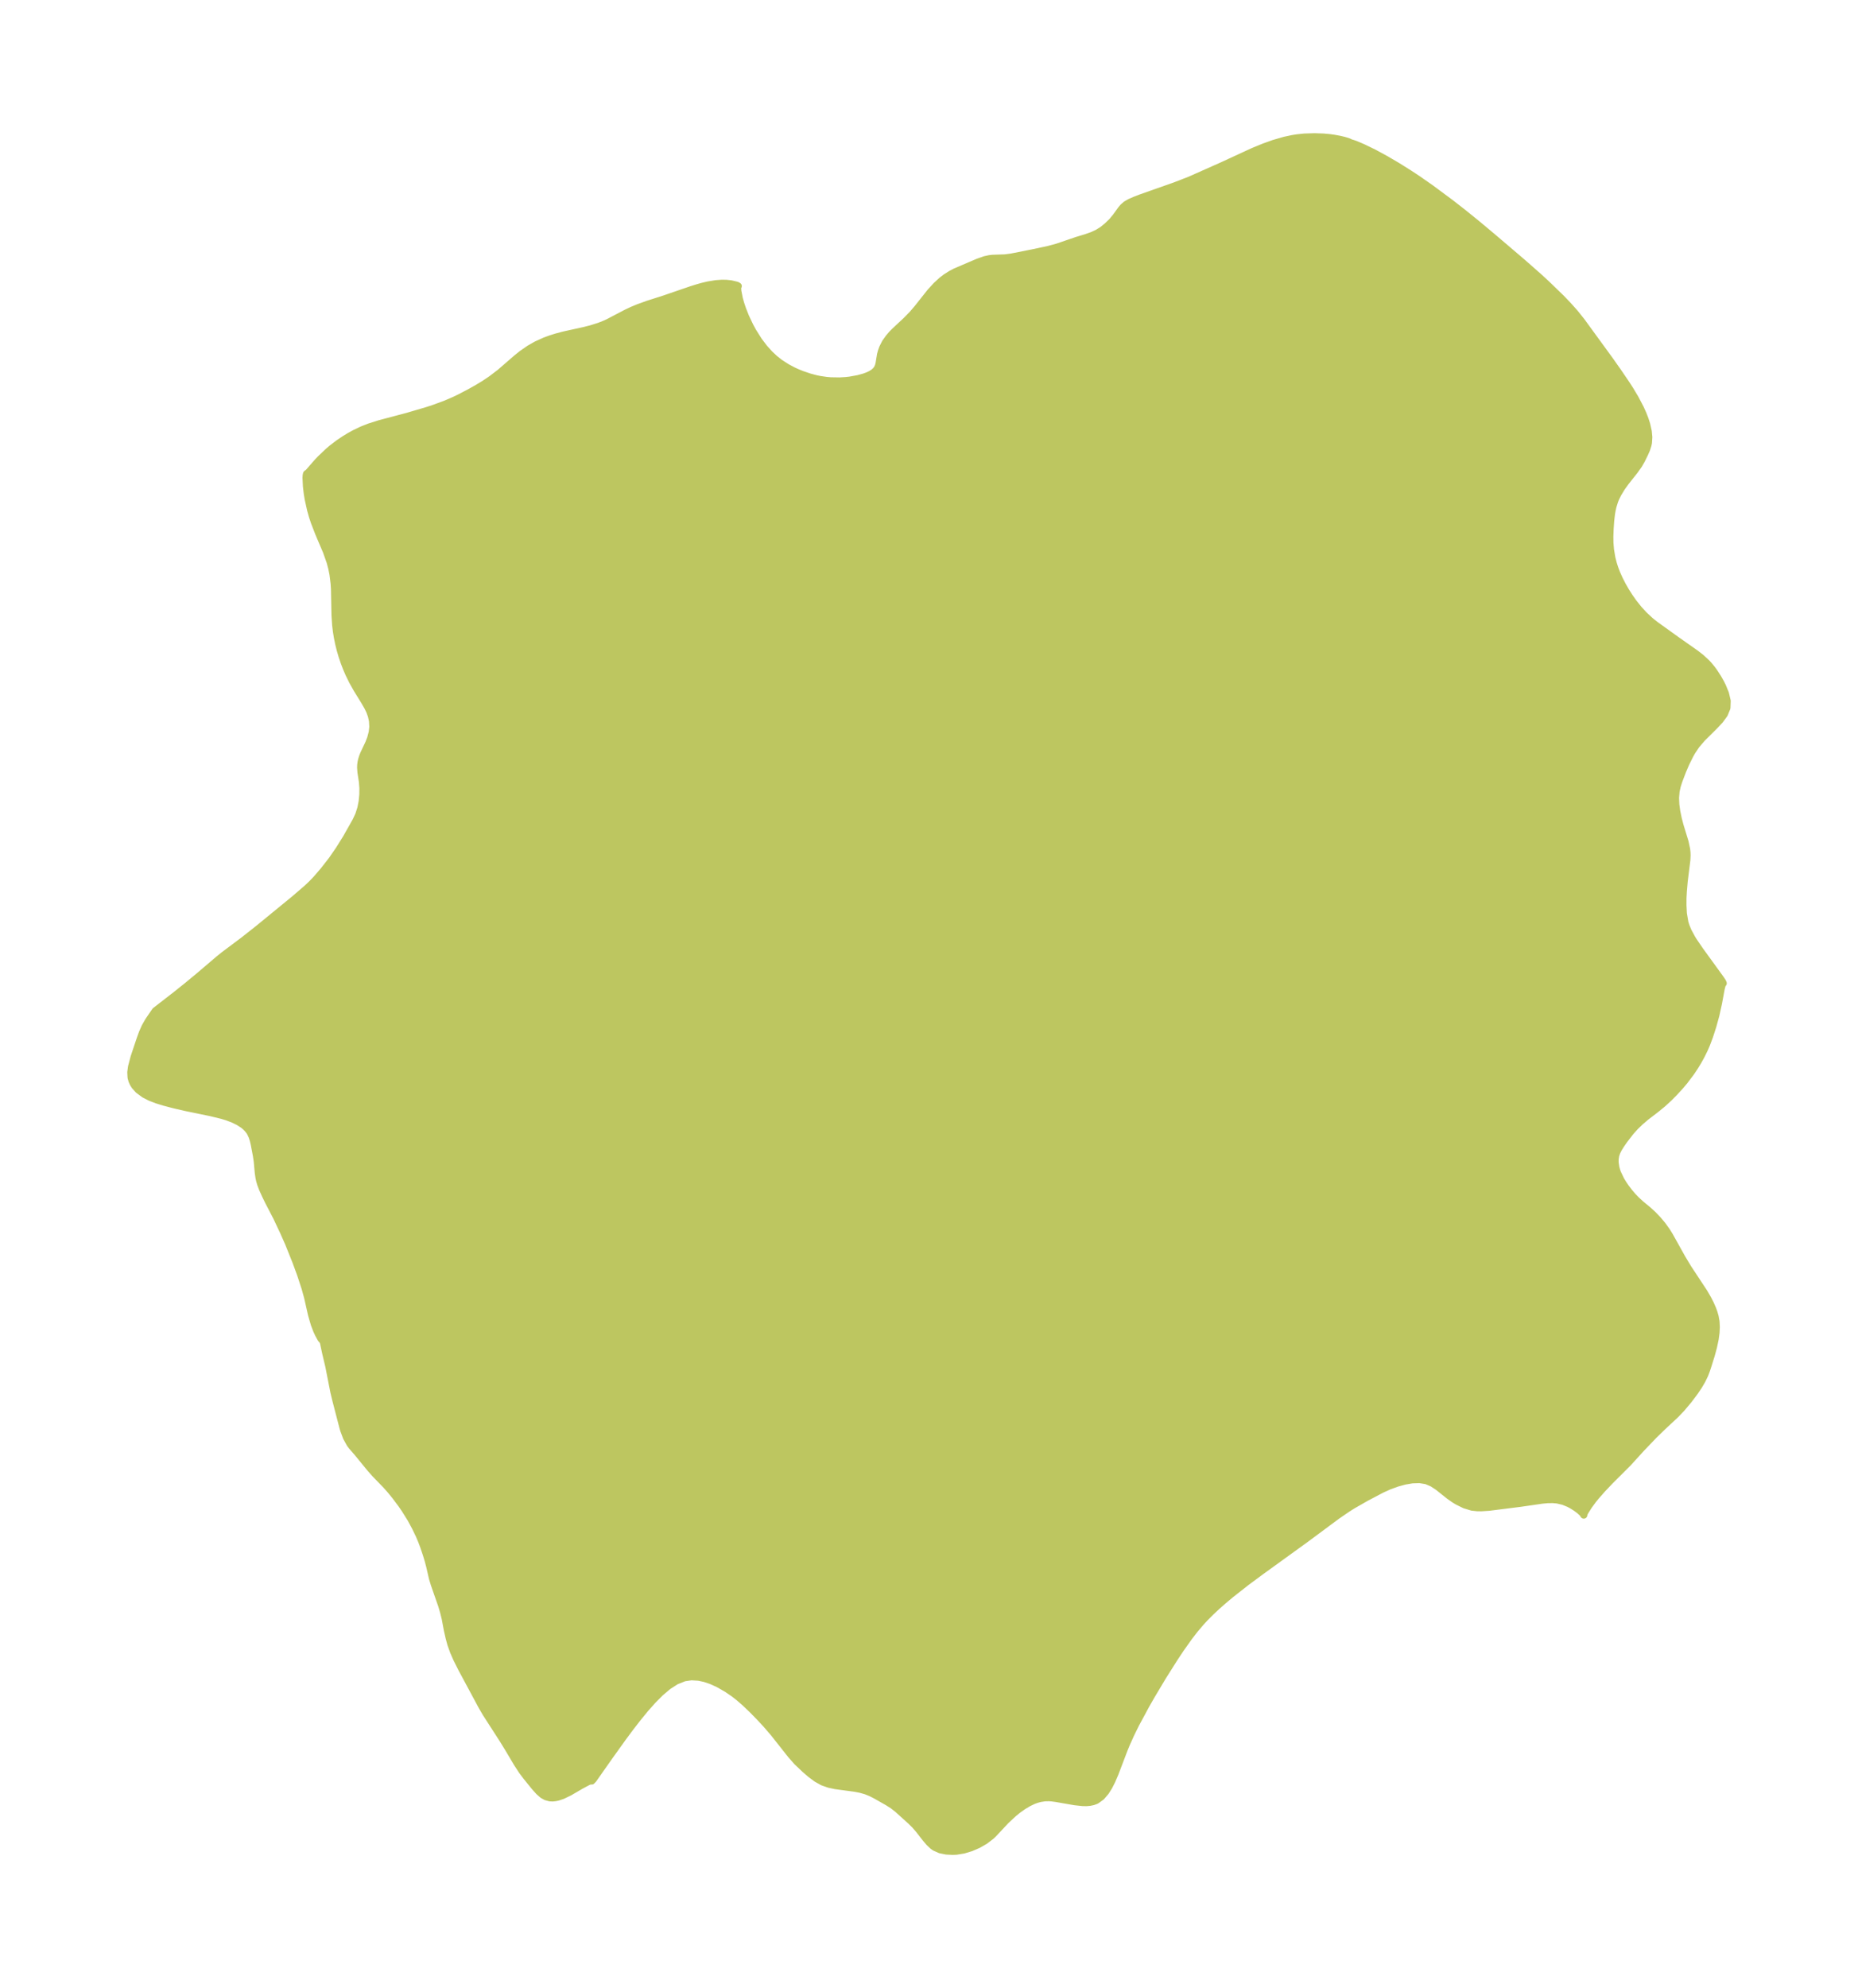 <?xml version="1.0" encoding="UTF-8"?>
<!DOCTYPE svg  PUBLIC '-//W3C//DTD SVG 1.1//EN'  'http://www.w3.org/Graphics/SVG/1.1/DTD/svg11.dtd'>
<svg width="262.25pt" height="280.51pt" version="1.1" viewBox="0 0 262.25 280.51" xmlns="http://www.w3.org/2000/svg" xmlns:xlink="http://www.w3.org/1999/xlink">
 <defs>
  <style type="text/css">*{stroke-linejoin: round; stroke-linecap: butt}</style>
 </defs>
 <g id="figure_1">
  <g id="patch_1">
   <path d="m0 280.51h262.25v-280.51h-262.25v280.51z" fill="none"/>
  </g>
  <g id="axes_1">
   <g id="PatchCollection_1">
    <defs>
     <path id="mb154c205d2" d="m190.63-260.34 0.081-0.005 0.182 0.047 0.438 0.154 1.054 0.449 1.551 0.753 1.563 0.847 1.745 1.021 1.629 1.022 1.219 0.802 1.841 1.284 2.866 2.125 1.709 1.333 1.961 1.587 2.204 1.843 4.201 3.58 2.267 1.995 1.102 1.011 2.116 2.048 0.997 1.04 0.939 1.055 0.912 1.14 4.006 5.498 1.196 1.696 1.175 1.73 0.477 0.739 0.733 1.224 0.751 1.432 0.348 0.771 0.29 0.741 0.236 0.731 0.225 0.997 0.077 0.825-0.05 0.78-0.068 0.333-0.202 0.623-0.277 0.631-0.449 0.904-0.369 0.639-0.601 0.845-1.25 1.577-0.544 0.755-0.526 0.866-0.324 0.652-0.154 0.377-0.245 0.79-0.12 0.537-0.087 0.51-0.109 0.913-0.081 1.144-0.043 1.167 0.013 0.867 0.077 0.953 0.196 1.166 0.206 0.808 0.212 0.662 0.276 0.724 0.389 0.866 0.437 0.846 0.466 0.807 0.499 0.783 0.587 0.834 0.717 0.897 0.772 0.837 0.823 0.766 0.313 0.26 0.463 0.363 3.118 2.24 2.531 1.776 0.763 0.591 0.808 0.746 0.333 0.362 0.405 0.494 0.258 0.348 0.593 0.906 0.381 0.672 0.277 0.552 0.407 0.997 0.246 1.042-0.037 0.986-0.366 0.891-0.621 0.848-0.783 0.833-1.74 1.727-0.813 0.954-0.601 0.896-0.298 0.527-0.56 1.131-0.478 1.115-0.517 1.354-0.235 0.734-0.166 0.743-0.078 0.937 0.041 0.96 0.133 0.972 0.201 0.973 0.253 0.977 0.713 2.332 0.222 1.031 0.049 0.445 0.015 0.446-0.03 0.626-0.375 3.025-0.119 1.372-0.055 0.989-0.003 1.028 0.059 1.146 0.214 1.254 0.154 0.502 0.301 0.736 0.557 1.034 0.23 0.368 0.913 1.336 2.898 3.993 0.277 0.42 0.086 0.206-0.067 0.037-0.073 0.157-0.143 0.523-0.393 2.121-0.37 1.674-0.42 1.523-0.467 1.444-0.43 1.14-0.301 0.692-0.436 0.888-0.445 0.806-0.467 0.766-0.52 0.78-0.96 1.273-0.572 0.674-0.857 0.937-0.71 0.717-0.916 0.842-0.922 0.755-1.459 1.118-0.786 0.675-0.697 0.671-0.646 0.717-0.941 1.217-0.414 0.597-0.375 0.602-0.235 0.471-0.154 0.453-0.081 0.496-0.004 0.516 0.099 0.687 0.14 0.509 0.097 0.272 0.465 0.976 0.327 0.543 0.36 0.531 0.526 0.689 0.477 0.558 0.502 0.523 0.637 0.584 1.007 0.831 0.691 0.63 0.679 0.704 0.65 0.772 0.603 0.835 0.441 0.711 1.696 3.044 0.893 1.489 2.249 3.408 0.548 0.94 0.372 0.728 0.311 0.712 0.181 0.499 0.162 0.56 0.128 0.713 0.04 0.775-0.041 0.805-0.12 0.882-0.241 1.138-0.306 1.125-0.466 1.489-0.211 0.644-0.246 0.642-0.393 0.81-0.469 0.796-0.525 0.781-0.879 1.172-1.03 1.222-0.812 0.846-1.836 1.715-1.308 1.276-1.77 1.852-1.799 1.978-2.534 2.529-1.107 1.167-0.898 1.022-0.404 0.499-0.595 0.808-0.548 0.868-0.152 0.312-0.013 0.152-0.179-0.273-0.429-0.389-0.497-0.369-0.579-0.364-0.406-0.217-0.785-0.32-0.857-0.204-0.644-0.057-0.748 0.012-0.77 0.072-2.991 0.434-4.451 0.562-1.105 0.072-0.558-0.002-0.773-0.081-1.042-0.316-0.982-0.484-0.487-0.291-0.703-0.496-1.607-1.278-0.775-0.507-0.846-0.36-0.959-0.156-1.029 0.032-1.072 0.18-1.09 0.298-1.087 0.395-1.062 0.479-2.226 1.174-1.857 1.06-0.786 0.496-1.478 1.013-4.395 3.262-6.287 4.545-2.111 1.563-2.123 1.667-1.032 0.862-0.927 0.815-0.9 0.84-0.866 0.871-0.545 0.59-0.867 1.024-0.822 1.064-1.17 1.651-0.856 1.287-1.657 2.624-1.596 2.67-0.772 1.348-1.465 2.719-0.675 1.37-0.62 1.376-0.332 0.807-1.292 3.392-0.442 1.029-0.415 0.817-0.457 0.727-0.604 0.705-0.697 0.502-0.102 0.049-0.373 0.137-0.472 0.098-0.478 0.039-0.529-0.008-1.101-0.118-2.647-0.46-0.619-0.081-0.391-0.025-0.597 0.015-0.633 0.097-0.503 0.137-0.484 0.179-0.669 0.32-0.731 0.437-0.769 0.545-0.607 0.493-1.082 1.01-1.762 1.881-0.308 0.293-0.87 0.667-0.964 0.555-1.019 0.44-1.036 0.313-1.016 0.165-0.531 0.022-0.906-0.047-0.854-0.173-0.762-0.339-0.293-0.209-0.511-0.485-0.482-0.568-0.992-1.269-0.556-0.639-0.586-0.575-1.844-1.665-0.65-0.506-0.73-0.467-1.726-0.978-0.656-0.331-0.684-0.278-0.773-0.22-0.805-0.155-2.732-0.367-0.922-0.199-0.875-0.307-0.889-0.497-0.839-0.628-0.819-0.708-1.088-1.035-0.864-0.981-2.421-3.065-1.066-1.236-0.961-1.034-1.004-1.026-1.032-0.984-0.851-0.738-0.711-0.556-0.968-0.662-1.225-0.7-1.015-0.459-0.895-0.301-0.852-0.183-1.037-0.063-1.011 0.145-1.157 0.461-1.116 0.72-1.089 0.92-1.071 1.075-1.06 1.195-1.054 1.286-1.047 1.351-1.036 1.391-1.986 2.772-2.219 3.16-0.23 0.237-0.067-0.037-0.112 0.012-0.355 0.136-0.993 0.53-1.617 0.941-0.958 0.463-0.669 0.226-0.35 0.075-0.378 0.04-0.403-0.017-0.543-0.148-0.482-0.271-0.525-0.463-0.585-0.655-1.157-1.424-0.617-0.818-0.733-1.127-1.213-2.046-0.813-1.321-2.365-3.667-0.595-1.027-2.815-5.236-0.679-1.347-0.48-1.087-0.383-1.073-0.23-0.853-0.26-1.144-0.292-1.563-0.234-0.956-0.286-0.96-1.021-2.928-0.265-0.864-0.388-1.689-0.222-0.846-0.259-0.853-0.372-1.101-0.292-0.779-0.334-0.792-0.563-1.167-0.612-1.138-0.841-1.347-0.475-0.695-0.887-1.187-0.66-0.811-0.626-0.709-1.578-1.63-0.67-0.756-1.806-2.209-0.811-0.932-0.244-0.331-0.5-0.908-0.388-1.037-0.106-0.361-0.988-3.806-0.291-1.202-0.716-3.64-0.449-1.893-0.285-1.344-0.09-0.301-0.179-0.204-0.104-0.12-0.356-0.649-0.246-0.526-0.348-0.912-0.387-1.336-0.542-2.41-0.36-1.304-0.632-1.935-0.666-1.813-1.045-2.607-0.707-1.594-0.973-2.069-1.147-2.208-0.428-0.879-0.422-0.933-0.252-0.663-0.144-0.491-0.095-0.437-0.096-0.661-0.147-1.623-0.113-0.766-0.305-1.618-0.134-0.575-0.169-0.538-0.256-0.543-0.138-0.215-0.258-0.325-0.301-0.301-0.317-0.26-0.664-0.427-0.763-0.37-0.876-0.328-0.669-0.203-1.581-0.385-3.555-0.733-1.696-0.393-1.342-0.353-1.031-0.319-0.937-0.36-0.845-0.434-0.822-0.608-0.519-0.578-0.224-0.36-0.168-0.376-0.125-0.459-0.039-0.731 0.104-0.774 0.36-1.365 0.856-2.557 0.318-0.874 0.366-0.828 0.479-0.843 0.973-1.425 2.861-2.217 1.67-1.336 1.706-1.413 2.732-2.328 0.717-0.579 2.736-2.048 2.142-1.689 5.09-4.168 1.725-1.485 0.668-0.629 0.675-0.7 1.056-1.231 1.166-1.496 0.984-1.428 1.028-1.646 1.345-2.38 0.408-0.872 0.301-0.931 0.189-0.954 0.094-0.954 0.011-0.93-0.065-0.881-0.208-1.372-0.049-0.661 0.014-0.365 0.048-0.373 0.083-0.378 0.145-0.457 0.145-0.358 0.711-1.505 0.276-0.716 0.214-0.823 0.085-0.766-0.043-0.831-0.154-0.721-0.236-0.654-0.294-0.611-0.5-0.863-1.002-1.62-0.63-1.119-0.539-1.099-0.331-0.769-0.304-0.788-0.302-0.887-0.266-0.905-0.219-0.881-0.182-0.893-0.138-0.858-0.103-0.865-0.094-1.386-0.074-3.732-0.054-0.798-0.151-1.216-0.179-0.9-0.238-0.891-0.528-1.492-1.07-2.512-0.622-1.604-0.257-0.771-0.269-0.939-0.344-1.56-0.129-0.789-0.116-0.984-0.058-1.197 0.019-0.336 0.045-0.222 0.058-0.07 0.094-0.036 0.143-0.134 1.235-1.416 0.412-0.437 1.128-1.076 0.48-0.409 0.952-0.731 0.856-0.58 0.74-0.45 0.756-0.414 1.003-0.476 1.019-0.402 1.419-0.451 3.969-1.053 2.733-0.803 0.992-0.324 1.646-0.606 1.226-0.528 0.779-0.375 1.416-0.74 1.023-0.571 1.078-0.655 0.891-0.599 1.272-0.966 2.344-2.033 0.759-0.608 1.035-0.719 1.001-0.57 1.184-0.536 0.813-0.299 0.829-0.26 1.006-0.268 2.864-0.631 0.97-0.243 1.194-0.376 0.751-0.295 0.511-0.231 2.583-1.352 0.789-0.372 0.883-0.369 1.355-0.489 2.278-0.726 3.861-1.325 0.787-0.247 0.766-0.217 0.804-0.191 1.104-0.181 0.827-0.059 0.635 0.009 0.671 0.072 0.748 0.178 0.114 0.038 0.16 0.098-0.091 0.182 0.026 0.519 0.213 1.081 0.206 0.728 0.262 0.776 0.414 1.045 0.614 1.3 0.416 0.764 0.825 1.309 0.768 1.016 0.778 0.864 0.713 0.666 0.719 0.567 0.988 0.641 0.93 0.491 0.579 0.262 0.636 0.256 1.088 0.368 0.89 0.235 0.528 0.109 0.935 0.137 0.592 0.051 1.272 0.022 0.894-0.054 0.554-0.062 1.192-0.216 0.863-0.242 0.446-0.164 0.396-0.18 0.431-0.259 0.341-0.301 0.229-0.324 0.136-0.315 0.088-0.34 0.208-1.261 0.128-0.471 0.174-0.478 0.376-0.746 0.514-0.717 0.409-0.478 0.388-0.396 1.627-1.518 0.879-0.896 0.714-0.834 1.81-2.284 0.86-0.94 0.77-0.708 0.582-0.443 0.75-0.474 0.597-0.311 3.182-1.36 0.978-0.344 0.653-0.141 0.417-0.047 1.742-0.058 0.898-0.115 3.034-0.602 2.116-0.448 1.338-0.358 2.794-0.953 1.356-0.413 0.792-0.279 0.743-0.344 0.687-0.422 0.644-0.517 0.724-0.7 0.54-0.651 0.78-1.079 0.256-0.297 0.4-0.349 0.539-0.313 0.743-0.325 0.762-0.295 4.887-1.724 2.102-0.815 4.524-2.011 4.377-2.019 1.525-0.627 1.393-0.499 1.521-0.44 1.108-0.238 0.642-0.103 1.02-0.109 1.446-0.047 1.275 0.044 0.882 0.082 0.598 0.083 0.856 0.159 0.57 0.137 0.492 0.147 0.312 0.124 0.115 0.096" stroke="#bdc660"/>
    </defs>
    <g clip-path="url(#p7b8f1f11f3)">
     <use y="280.512" fill="#bdc660" stroke="#bdc660" xlink:href="#mb154c205d2"/>
    </g>
   </g>
  </g>
 </g>
 <defs>
  <clipPath id="p7b8f1f11f3">
   <rect x="7.2" y="7.2" width="247.85" height="266.11"/>
  </clipPath>
 </defs>
</svg>
